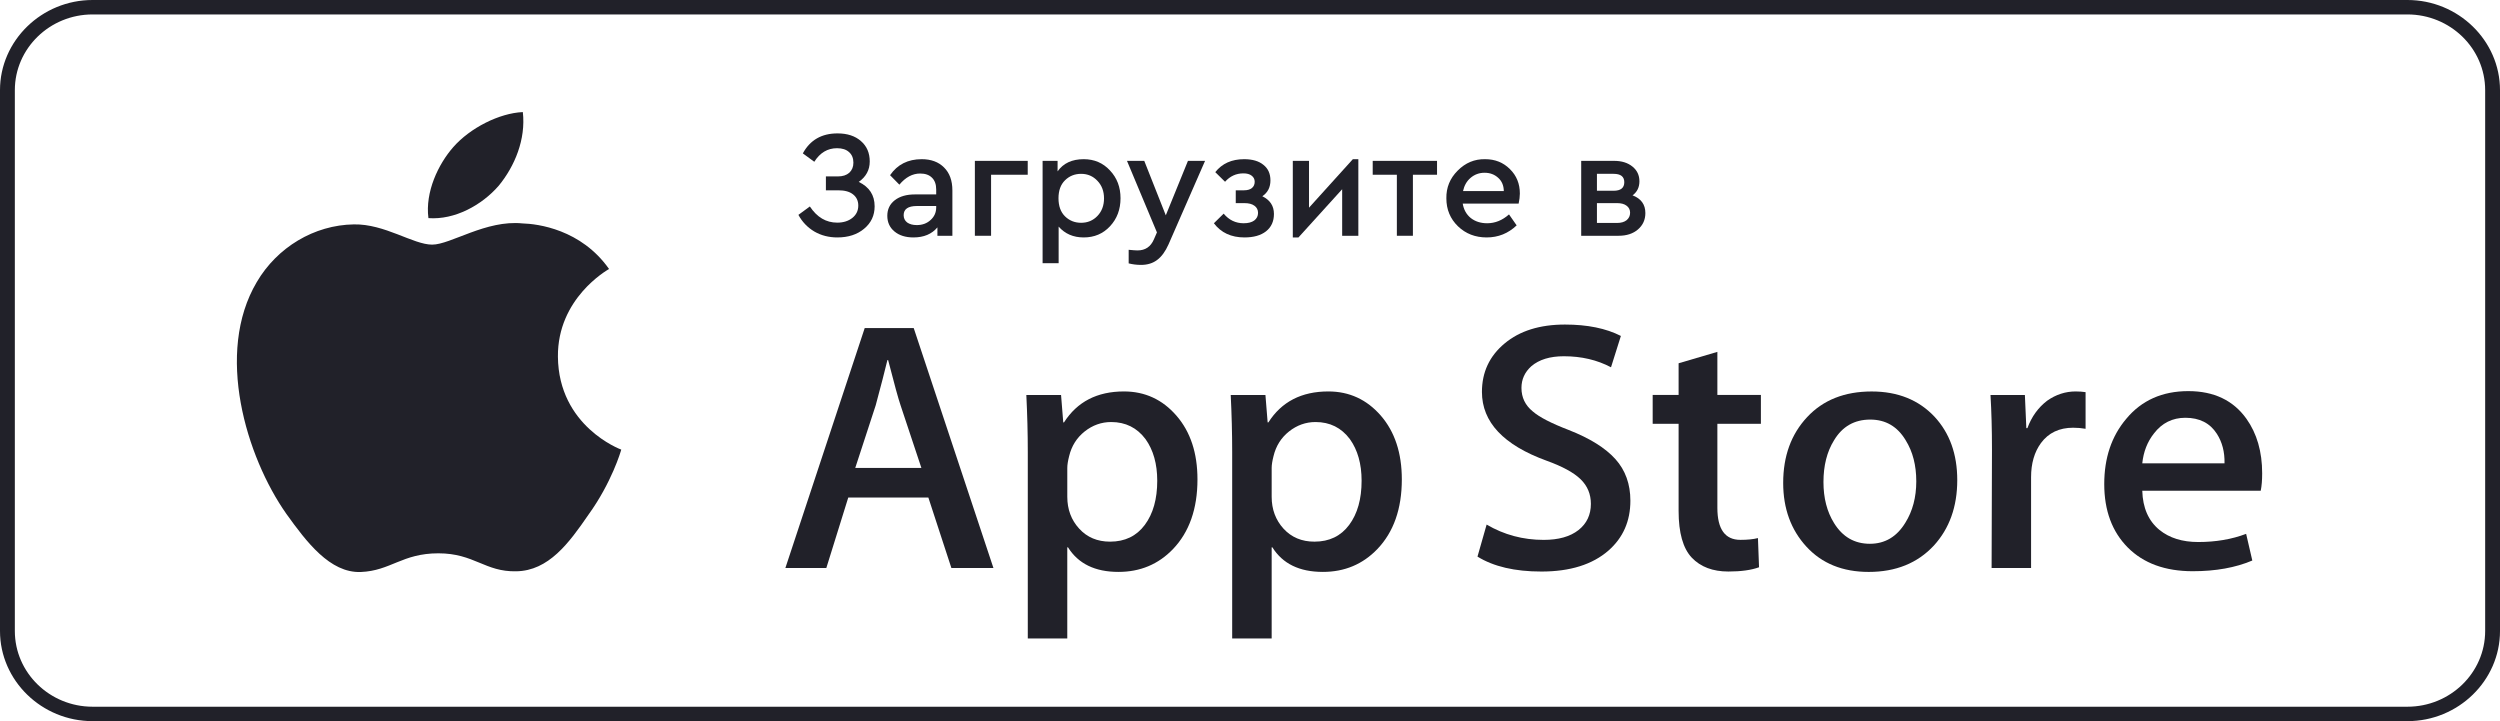<svg width="156" height="45" viewBox="0 0 156 45" fill="none" xmlns="http://www.w3.org/2000/svg">
<path d="M150.222 0.901C152.897 0.901 155.074 3.021 155.074 5.625V39.375C155.074 41.979 152.897 44.099 150.222 44.099H5.778C3.103 44.099 0.926 41.979 0.926 39.375V5.625C0.926 3.021 3.103 0.901 5.778 0.901H150.222ZM150.222 -3.8147e-06H5.778C2.601 -3.8147e-06 0 2.533 0 5.625V39.375C0 42.467 2.601 45 5.778 45H150.222C153.399 45 156 42.467 156 39.375V5.625C156 2.533 153.399 -3.8147e-06 150.222 -3.8147e-06Z" fill="#212129"/>
<path d="M34.814 22.257C34.781 18.631 37.864 16.867 38.005 16.785C36.258 14.307 33.552 13.968 32.601 13.941C30.328 13.708 28.123 15.265 26.965 15.265C25.785 15.265 24.002 13.963 22.08 14.002C19.607 14.039 17.294 15.433 16.025 17.597C13.406 22.011 15.359 28.496 17.868 32.064C19.123 33.811 20.589 35.761 22.509 35.693C24.386 35.617 25.088 34.527 27.354 34.527C29.599 34.527 30.258 35.693 32.215 35.649C34.23 35.617 35.499 33.894 36.71 32.131C38.161 30.129 38.743 28.157 38.766 28.055C38.719 28.04 34.852 26.603 34.814 22.257Z" fill="#212129"/>
<path d="M31.116 11.594C32.126 10.365 32.817 8.692 32.625 6.994C31.164 7.057 29.336 7.979 28.283 9.181C27.352 10.241 26.52 11.978 26.734 13.611C28.377 13.731 30.062 12.805 31.116 11.594Z" fill="#212129"/>
<path d="M61.99 35.442H59.366L57.929 31.045H52.932L51.563 35.442H49.008L53.958 20.471H57.016L61.99 35.442ZM57.495 29.2L56.195 25.29C56.058 24.891 55.8 23.95 55.42 22.47H55.374C55.222 23.107 54.979 24.047 54.644 25.29L53.367 29.2H57.495Z" fill="#212129"/>
<path d="M74.722 29.912C74.722 31.748 74.212 33.2 73.193 34.265C72.28 35.213 71.146 35.687 69.793 35.687C68.332 35.687 67.283 35.176 66.644 34.155H66.598V39.842H64.134V28.201C64.134 27.047 64.103 25.862 64.043 24.647H66.21L66.347 26.358H66.393C67.215 25.069 68.462 24.426 70.135 24.426C71.443 24.426 72.535 24.929 73.409 25.936C74.285 26.944 74.722 28.269 74.722 29.912ZM72.212 30C72.212 28.949 71.969 28.083 71.481 27.401C70.949 26.69 70.233 26.335 69.337 26.335C68.729 26.335 68.176 26.533 67.683 26.923C67.188 27.317 66.865 27.831 66.713 28.468C66.637 28.765 66.599 29.008 66.599 29.199V30.999C66.599 31.784 66.846 32.447 67.341 32.988C67.835 33.529 68.478 33.799 69.268 33.799C70.196 33.799 70.918 33.45 71.435 32.755C71.953 32.059 72.212 31.141 72.212 30Z" fill="#212129"/>
<path d="M87.474 29.912C87.474 31.748 86.965 33.2 85.944 34.265C85.032 35.213 83.899 35.687 82.546 35.687C81.085 35.687 80.036 35.176 79.398 34.155H79.352V39.842H76.888V28.201C76.888 27.047 76.857 25.862 76.797 24.647H78.963L79.101 26.358H79.147C79.968 25.069 81.215 24.426 82.889 24.426C84.196 24.426 85.288 24.929 86.164 25.936C87.036 26.944 87.474 28.269 87.474 29.912ZM84.964 30C84.964 28.949 84.721 28.083 84.233 27.401C83.7 26.69 82.987 26.335 82.089 26.335C81.48 26.335 80.929 26.533 80.435 26.923C79.94 27.317 79.618 27.831 79.466 28.468C79.391 28.765 79.352 29.008 79.352 29.199V30.999C79.352 31.784 79.599 32.447 80.091 32.988C80.586 33.528 81.228 33.799 82.021 33.799C82.949 33.799 83.671 33.45 84.188 32.755C84.706 32.059 84.964 31.141 84.964 30Z" fill="#212129"/>
<path d="M101.736 31.244C101.736 32.518 101.281 33.554 100.37 34.354C99.368 35.228 97.973 35.664 96.181 35.664C94.526 35.664 93.2 35.354 92.195 34.732L92.766 32.733C93.848 33.37 95.034 33.689 96.328 33.689C97.255 33.689 97.978 33.484 98.497 33.077C99.013 32.67 99.271 32.123 99.271 31.441C99.271 30.834 99.058 30.322 98.632 29.907C98.208 29.492 97.499 29.106 96.51 28.749C93.818 27.771 92.473 26.339 92.473 24.456C92.473 23.225 92.944 22.216 93.888 21.431C94.829 20.645 96.084 20.252 97.653 20.252C99.052 20.252 100.215 20.489 101.143 20.963L100.527 22.918C99.66 22.459 98.68 22.23 97.584 22.23C96.717 22.23 96.04 22.438 95.555 22.852C95.144 23.222 94.939 23.673 94.939 24.207C94.939 24.799 95.173 25.289 95.645 25.673C96.055 26.029 96.8 26.414 97.882 26.829C99.205 27.347 100.177 27.954 100.802 28.649C101.425 29.342 101.736 30.209 101.736 31.244Z" fill="#212129"/>
<path d="M109.88 26.447H107.164V31.688C107.164 33.021 107.643 33.687 108.602 33.687C109.042 33.687 109.407 33.65 109.696 33.576L109.764 35.397C109.279 35.574 108.64 35.663 107.849 35.663C106.876 35.663 106.115 35.374 105.566 34.797C105.02 34.218 104.745 33.249 104.745 31.886V26.445H103.127V24.645H104.745V22.668L107.164 21.957V24.645H109.88V26.447Z" fill="#212129"/>
<path d="M122.133 29.957C122.133 31.616 121.645 32.979 120.672 34.044C119.652 35.141 118.297 35.688 116.609 35.688C114.982 35.688 113.687 35.163 112.721 34.112C111.755 33.061 111.271 31.735 111.271 30.136C111.271 28.463 111.768 27.093 112.766 26.027C113.761 24.961 115.103 24.428 116.792 24.428C118.419 24.428 119.728 24.953 120.716 26.005C121.661 27.025 122.133 28.343 122.133 29.957ZM119.576 30.035C119.576 29.039 119.358 28.185 118.915 27.473C118.399 26.611 117.661 26.182 116.704 26.182C115.713 26.182 114.961 26.613 114.445 27.473C114.002 28.186 113.784 29.054 113.784 30.08C113.784 31.075 114.002 31.929 114.445 32.64C114.977 33.502 115.722 33.932 116.682 33.932C117.622 33.932 118.361 33.493 118.894 32.618C119.348 31.892 119.576 31.029 119.576 30.035Z" fill="#212129"/>
<path d="M130.14 26.757C129.896 26.713 129.636 26.69 129.363 26.69C128.496 26.69 127.826 27.009 127.355 27.647C126.945 28.209 126.739 28.92 126.739 29.779V35.443H124.276L124.299 28.047C124.299 26.803 124.268 25.67 124.207 24.648H126.353L126.443 26.714H126.511C126.771 26.004 127.181 25.433 127.743 25.004C128.292 24.618 128.885 24.426 129.524 24.426C129.751 24.426 129.957 24.442 130.14 24.47V26.757Z" fill="#212129"/>
<path d="M141.159 29.535C141.159 29.965 141.13 30.327 141.069 30.623H133.678C133.707 31.689 134.064 32.505 134.751 33.068C135.373 33.571 136.179 33.822 137.168 33.822C138.262 33.822 139.261 33.653 140.159 33.312L140.544 34.977C139.495 35.422 138.256 35.644 136.827 35.644C135.108 35.644 133.758 35.151 132.776 34.167C131.796 33.182 131.305 31.86 131.305 30.202C131.305 28.574 131.761 27.219 132.675 26.138C133.632 24.983 134.925 24.406 136.552 24.406C138.15 24.406 139.36 24.983 140.182 26.138C140.832 27.055 141.159 28.189 141.159 29.535ZM138.81 28.913C138.826 28.202 138.666 27.588 138.332 27.069C137.905 26.402 137.25 26.069 136.368 26.069C135.563 26.069 134.908 26.394 134.407 27.047C133.997 27.565 133.753 28.187 133.678 28.912H138.81V28.913Z" fill="#212129"/>
<path d="M54.577 12.874C54.577 13.446 54.358 13.912 53.92 14.274C53.487 14.636 52.931 14.816 52.251 14.816C51.717 14.816 51.238 14.693 50.812 14.445C50.386 14.191 50.056 13.845 49.82 13.408L50.535 12.884C50.98 13.557 51.549 13.893 52.242 13.893C52.623 13.893 52.938 13.795 53.186 13.598C53.433 13.401 53.557 13.144 53.557 12.827C53.557 12.535 53.449 12.303 53.233 12.132C53.023 11.961 52.715 11.875 52.309 11.875H51.536V11.009H52.28C52.585 11.009 52.823 10.932 52.995 10.78C53.166 10.621 53.252 10.412 53.252 10.152C53.252 9.873 53.163 9.654 52.985 9.495C52.807 9.33 52.556 9.248 52.232 9.248C51.641 9.248 51.168 9.53 50.812 10.095L50.097 9.571C50.548 8.74 51.269 8.324 52.261 8.324C52.871 8.324 53.357 8.483 53.719 8.8C54.088 9.117 54.272 9.543 54.272 10.076C54.272 10.602 54.044 11.028 53.586 11.351C54.247 11.669 54.577 12.176 54.577 12.874Z" fill="#212129"/>
<path d="M59.429 11.884V14.712H58.495V14.188C58.145 14.607 57.647 14.816 56.998 14.816C56.509 14.816 56.115 14.693 55.816 14.445C55.517 14.198 55.368 13.871 55.368 13.465C55.368 13.059 55.524 12.735 55.835 12.494C56.147 12.252 56.566 12.132 57.094 12.132H58.419V11.827C58.419 11.504 58.33 11.256 58.152 11.085C57.98 10.913 57.736 10.828 57.418 10.828C56.941 10.828 56.509 11.059 56.121 11.523L55.54 10.932C55.997 10.266 56.655 9.933 57.513 9.933C58.098 9.933 58.562 10.104 58.905 10.447C59.255 10.79 59.429 11.269 59.429 11.884ZM58.419 12.941V12.855H57.218C56.665 12.855 56.388 13.046 56.388 13.427C56.388 13.617 56.461 13.769 56.607 13.883C56.76 13.991 56.96 14.045 57.208 14.045C57.551 14.045 57.837 13.941 58.066 13.731C58.301 13.522 58.419 13.258 58.419 12.941Z" fill="#212129"/>
<path d="M60.832 14.712V10.038H64.13V10.904H61.843V14.712H60.832Z" fill="#212129"/>
<path d="M69.921 12.37C69.921 13.068 69.701 13.652 69.263 14.121C68.831 14.585 68.284 14.816 67.623 14.816C66.975 14.816 66.454 14.591 66.059 14.14V16.425H65.058V10.038H65.993V10.694C66.349 10.187 66.892 9.933 67.623 9.933C68.284 9.933 68.831 10.168 69.263 10.637C69.701 11.101 69.921 11.678 69.921 12.37ZM68.481 13.474C68.754 13.188 68.891 12.824 68.891 12.379C68.891 11.935 68.754 11.57 68.481 11.285C68.208 10.993 67.868 10.847 67.461 10.847C67.067 10.847 66.733 10.98 66.46 11.247C66.187 11.513 66.05 11.888 66.05 12.37C66.05 12.858 66.187 13.236 66.46 13.503C66.733 13.769 67.067 13.902 67.461 13.902C67.868 13.902 68.208 13.76 68.481 13.474Z" fill="#212129"/>
<path d="M74.128 10.038H75.196L72.918 15.245C72.721 15.689 72.485 16.013 72.212 16.216C71.939 16.425 71.602 16.53 71.201 16.53C70.935 16.53 70.677 16.498 70.429 16.435V15.587C70.69 15.613 70.874 15.626 70.982 15.626C71.465 15.626 71.805 15.397 72.002 14.94L72.193 14.502L70.324 10.038H71.402L72.746 13.436L74.128 10.038Z" fill="#212129"/>
<path d="M79.494 13.35C79.494 13.814 79.329 14.175 78.998 14.436C78.674 14.689 78.226 14.816 77.654 14.816C76.828 14.816 76.192 14.521 75.747 13.931L76.357 13.331C76.688 13.731 77.104 13.931 77.606 13.931C77.886 13.931 78.105 13.874 78.264 13.76C78.423 13.639 78.502 13.48 78.502 13.284C78.502 13.093 78.426 12.944 78.274 12.836C78.127 12.728 77.921 12.675 77.654 12.675H77.111V11.875H77.625C77.841 11.875 78.007 11.827 78.121 11.732C78.236 11.637 78.293 11.507 78.293 11.342C78.293 11.183 78.229 11.056 78.102 10.961C77.981 10.866 77.81 10.818 77.587 10.818C77.136 10.818 76.755 10.993 76.443 11.342L75.833 10.742C76.259 10.203 76.859 9.933 77.635 9.933C78.15 9.933 78.55 10.05 78.836 10.285C79.128 10.514 79.275 10.837 79.275 11.256C79.275 11.688 79.106 12.018 78.769 12.246C79.252 12.481 79.494 12.849 79.494 13.35Z" fill="#212129"/>
<path d="M84.418 9.933H84.761V14.712H83.751V11.808L81.024 14.816H80.671V10.038H81.682V12.96L84.418 9.933Z" fill="#212129"/>
<path d="M87.164 14.712V10.904H85.657V10.038H89.671V10.904H88.165V14.712H87.164Z" fill="#212129"/>
<path d="M94.763 12.703H91.273C91.337 13.084 91.505 13.385 91.779 13.607C92.058 13.823 92.398 13.931 92.799 13.931C93.294 13.931 93.749 13.747 94.162 13.379L94.639 14.064C94.111 14.566 93.488 14.816 92.77 14.816C92.058 14.816 91.461 14.585 90.978 14.121C90.495 13.652 90.253 13.071 90.253 12.379C90.241 11.707 90.476 11.129 90.959 10.647C91.442 10.158 92.014 9.92 92.675 9.933C93.291 9.933 93.806 10.139 94.219 10.552C94.632 10.958 94.839 11.466 94.839 12.075C94.839 12.259 94.814 12.468 94.763 12.703ZM91.293 11.922H93.838C93.832 11.573 93.714 11.297 93.485 11.094C93.256 10.885 92.974 10.78 92.637 10.78C92.306 10.78 92.017 10.885 91.769 11.094C91.528 11.297 91.369 11.573 91.293 11.922Z" fill="#212129"/>
<path d="M102.671 13.293C102.671 13.712 102.516 14.055 102.204 14.321C101.899 14.582 101.499 14.712 101.003 14.712H98.667V10.038H100.727C101.191 10.038 101.569 10.155 101.861 10.39C102.153 10.625 102.3 10.932 102.3 11.313C102.3 11.688 102.157 11.98 101.871 12.189C102.404 12.392 102.671 12.76 102.671 13.293ZM99.649 10.847V11.903H100.688C101.133 11.903 101.356 11.726 101.356 11.37C101.356 11.021 101.133 10.847 100.688 10.847H99.649ZM101.718 13.274C101.718 13.09 101.645 12.944 101.499 12.836C101.359 12.728 101.162 12.675 100.908 12.675H99.649V13.912H100.908C101.156 13.912 101.353 13.855 101.499 13.741C101.645 13.62 101.718 13.465 101.718 13.274Z" fill="#212129"/>
</svg>
